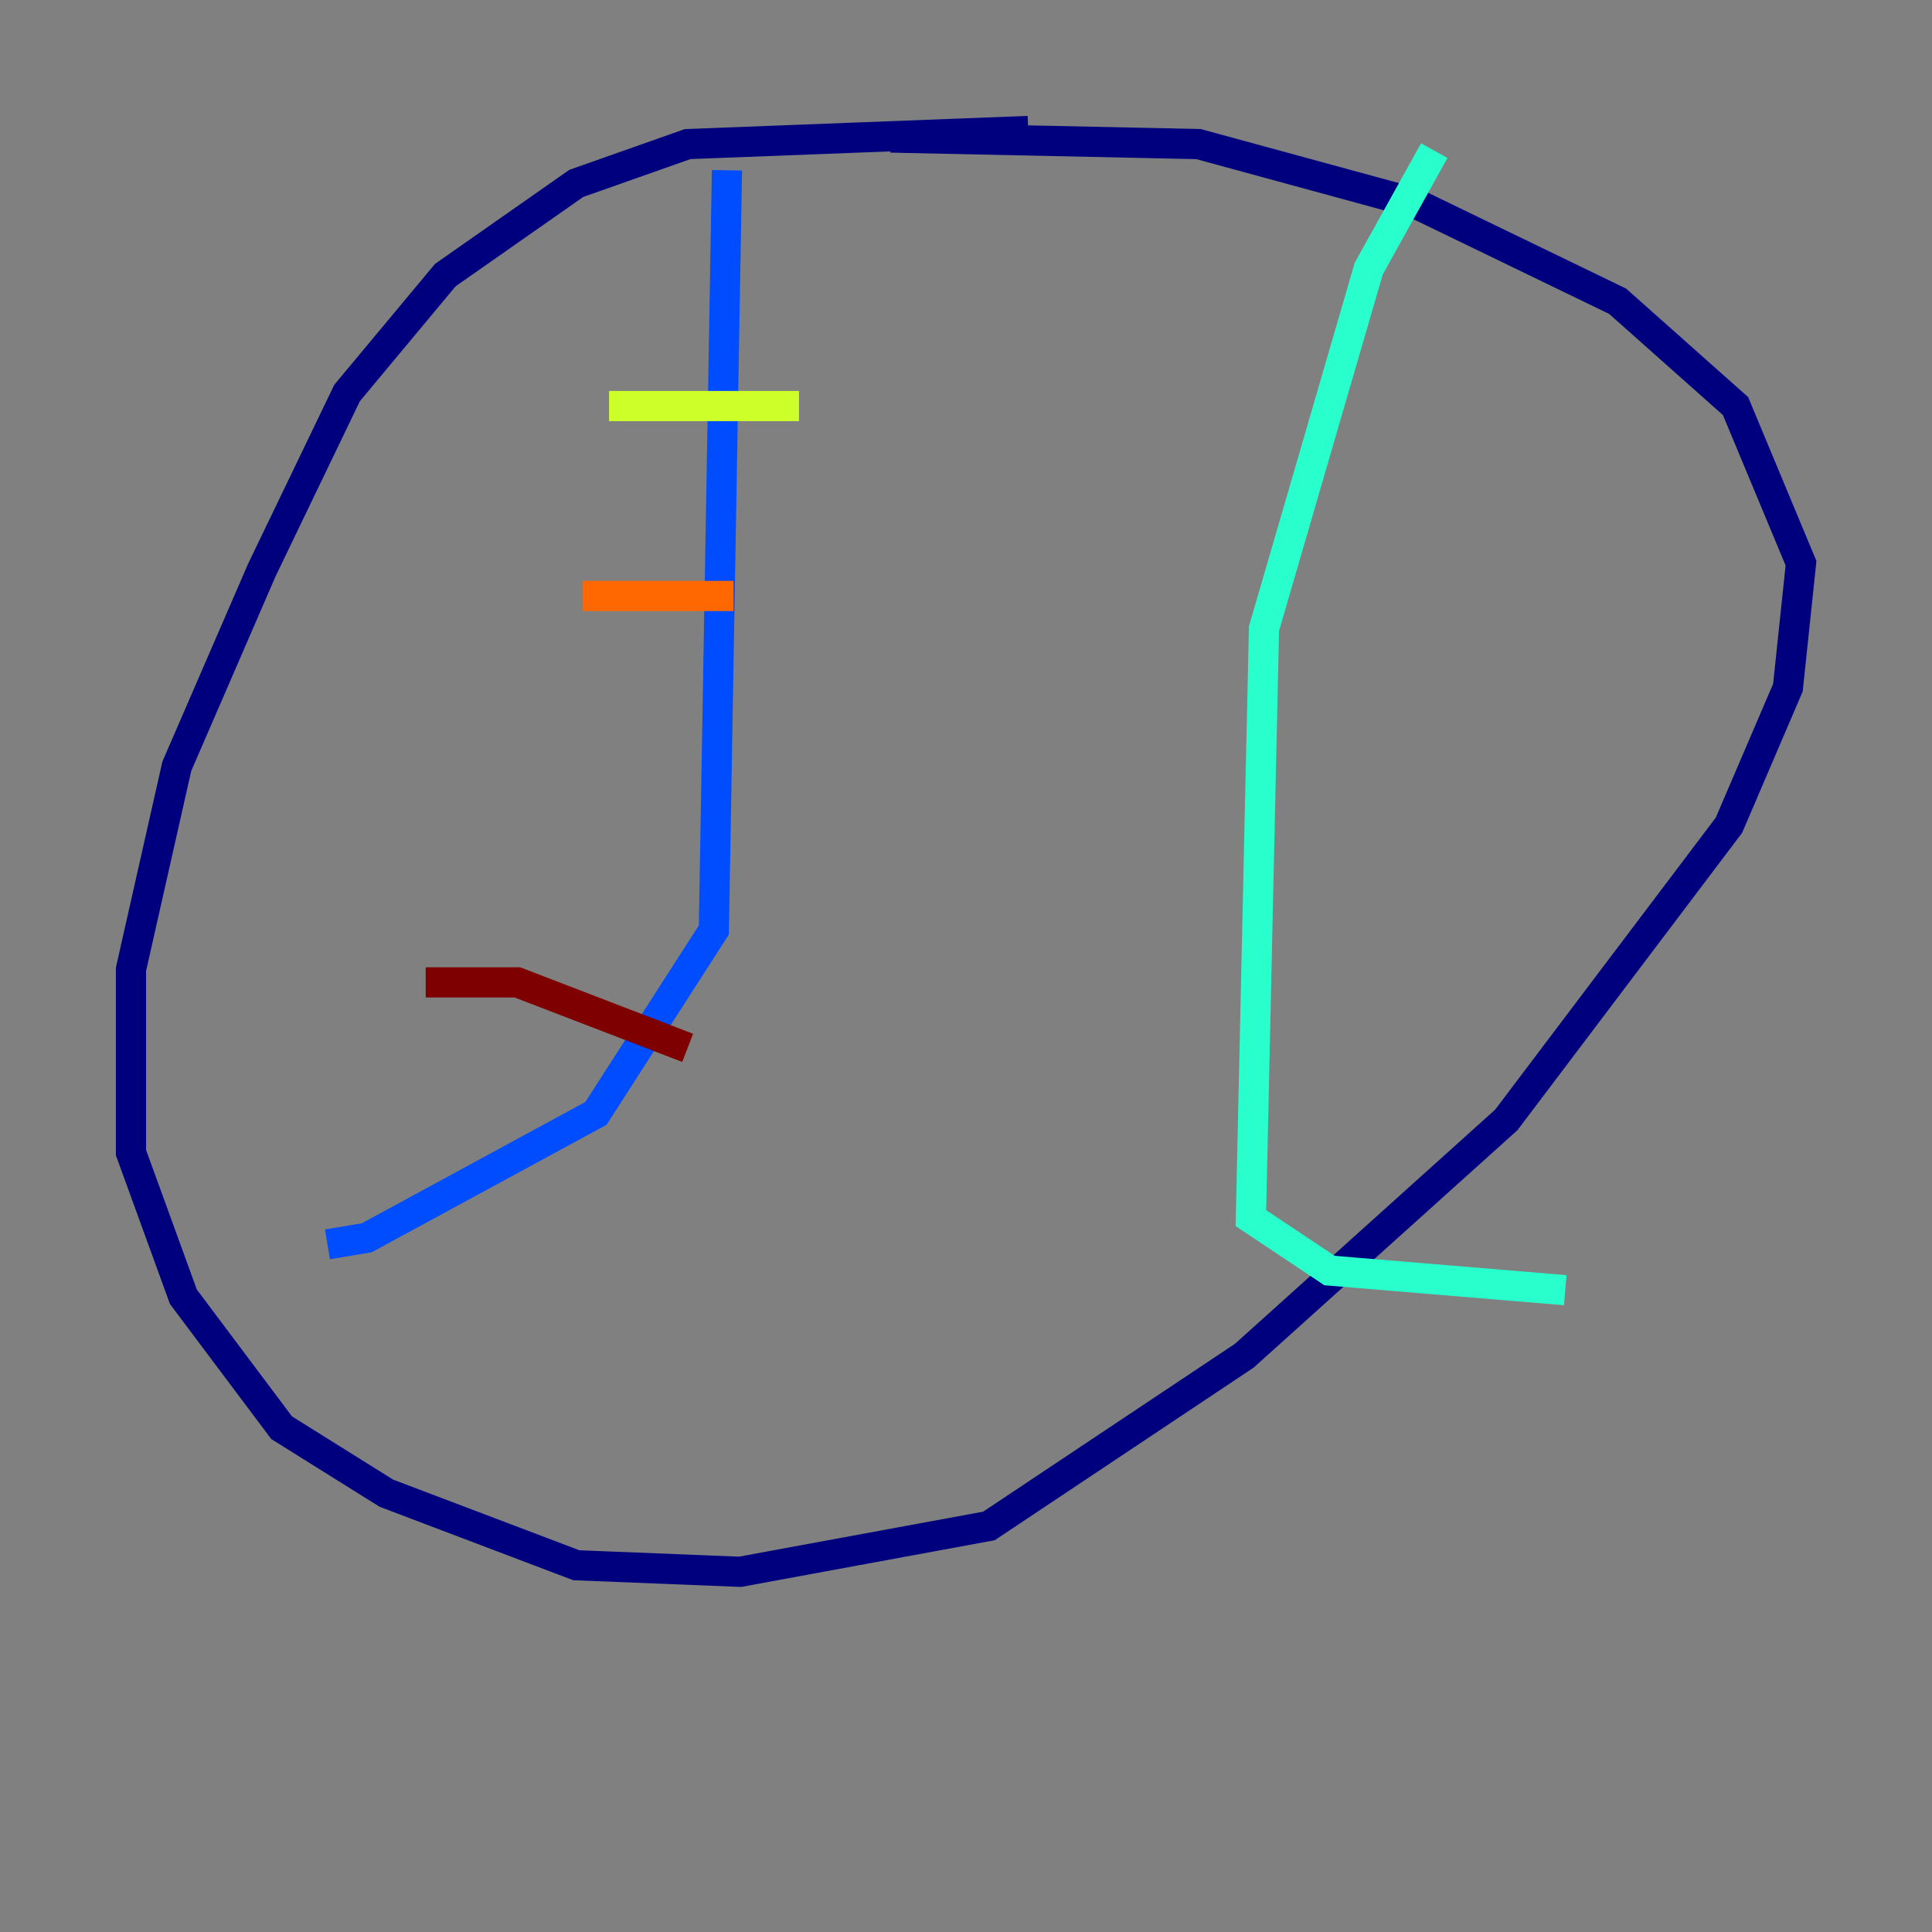 <?xml version="1.0" encoding="utf-8" ?>
<svg baseProfile="tiny" height="128" version="1.2" viewBox="0,0,128,128" width="128" xmlns="http://www.w3.org/2000/svg" xmlns:ev="http://www.w3.org/2001/xml-events" xmlns:xlink="http://www.w3.org/1999/xlink"><rect x="0" y="0" width="128" height="128" fill="#808080" stroke="none"/><defs /><polyline fill="none" points="68.122,8.678 45.559,9.546 38.183,12.149 29.505,18.224 22.997,26.034 17.356,37.749 11.715,50.766 8.678,64.217 8.678,76.366 12.149,85.912 18.658,94.59 25.6,98.929 38.183,103.702 49.031,104.136 65.519,101.098 82.441,89.817 99.797,74.197 114.549,54.671 118.454,45.559 119.322,37.315 114.983,26.902 107.173,19.959 93.722,13.451 79.403,9.546 59.01,9.112" stroke="#00007f" stroke-width="2" /><polyline fill="none" points="48.163,11.281 47.295,61.614 39.485,73.763 24.298,82.007 21.695,82.441" stroke="#004cff" stroke-width="2" /><polyline fill="none" points="95.024,9.98 90.685,17.79 83.742,41.654 82.875,80.705 88.081,84.176 103.702,85.478" stroke="#29ffcd" stroke-width="2" /><polyline fill="none" points="40.352,26.902 52.936,26.902" stroke="#cdff29" stroke-width="2" /><polyline fill="none" points="38.617,39.485 48.597,39.485" stroke="#ff6700" stroke-width="2" /><polyline fill="none" points="28.203,65.085 34.278,65.085 45.559,69.424" stroke="#7f0000" stroke-width="2" /></svg>